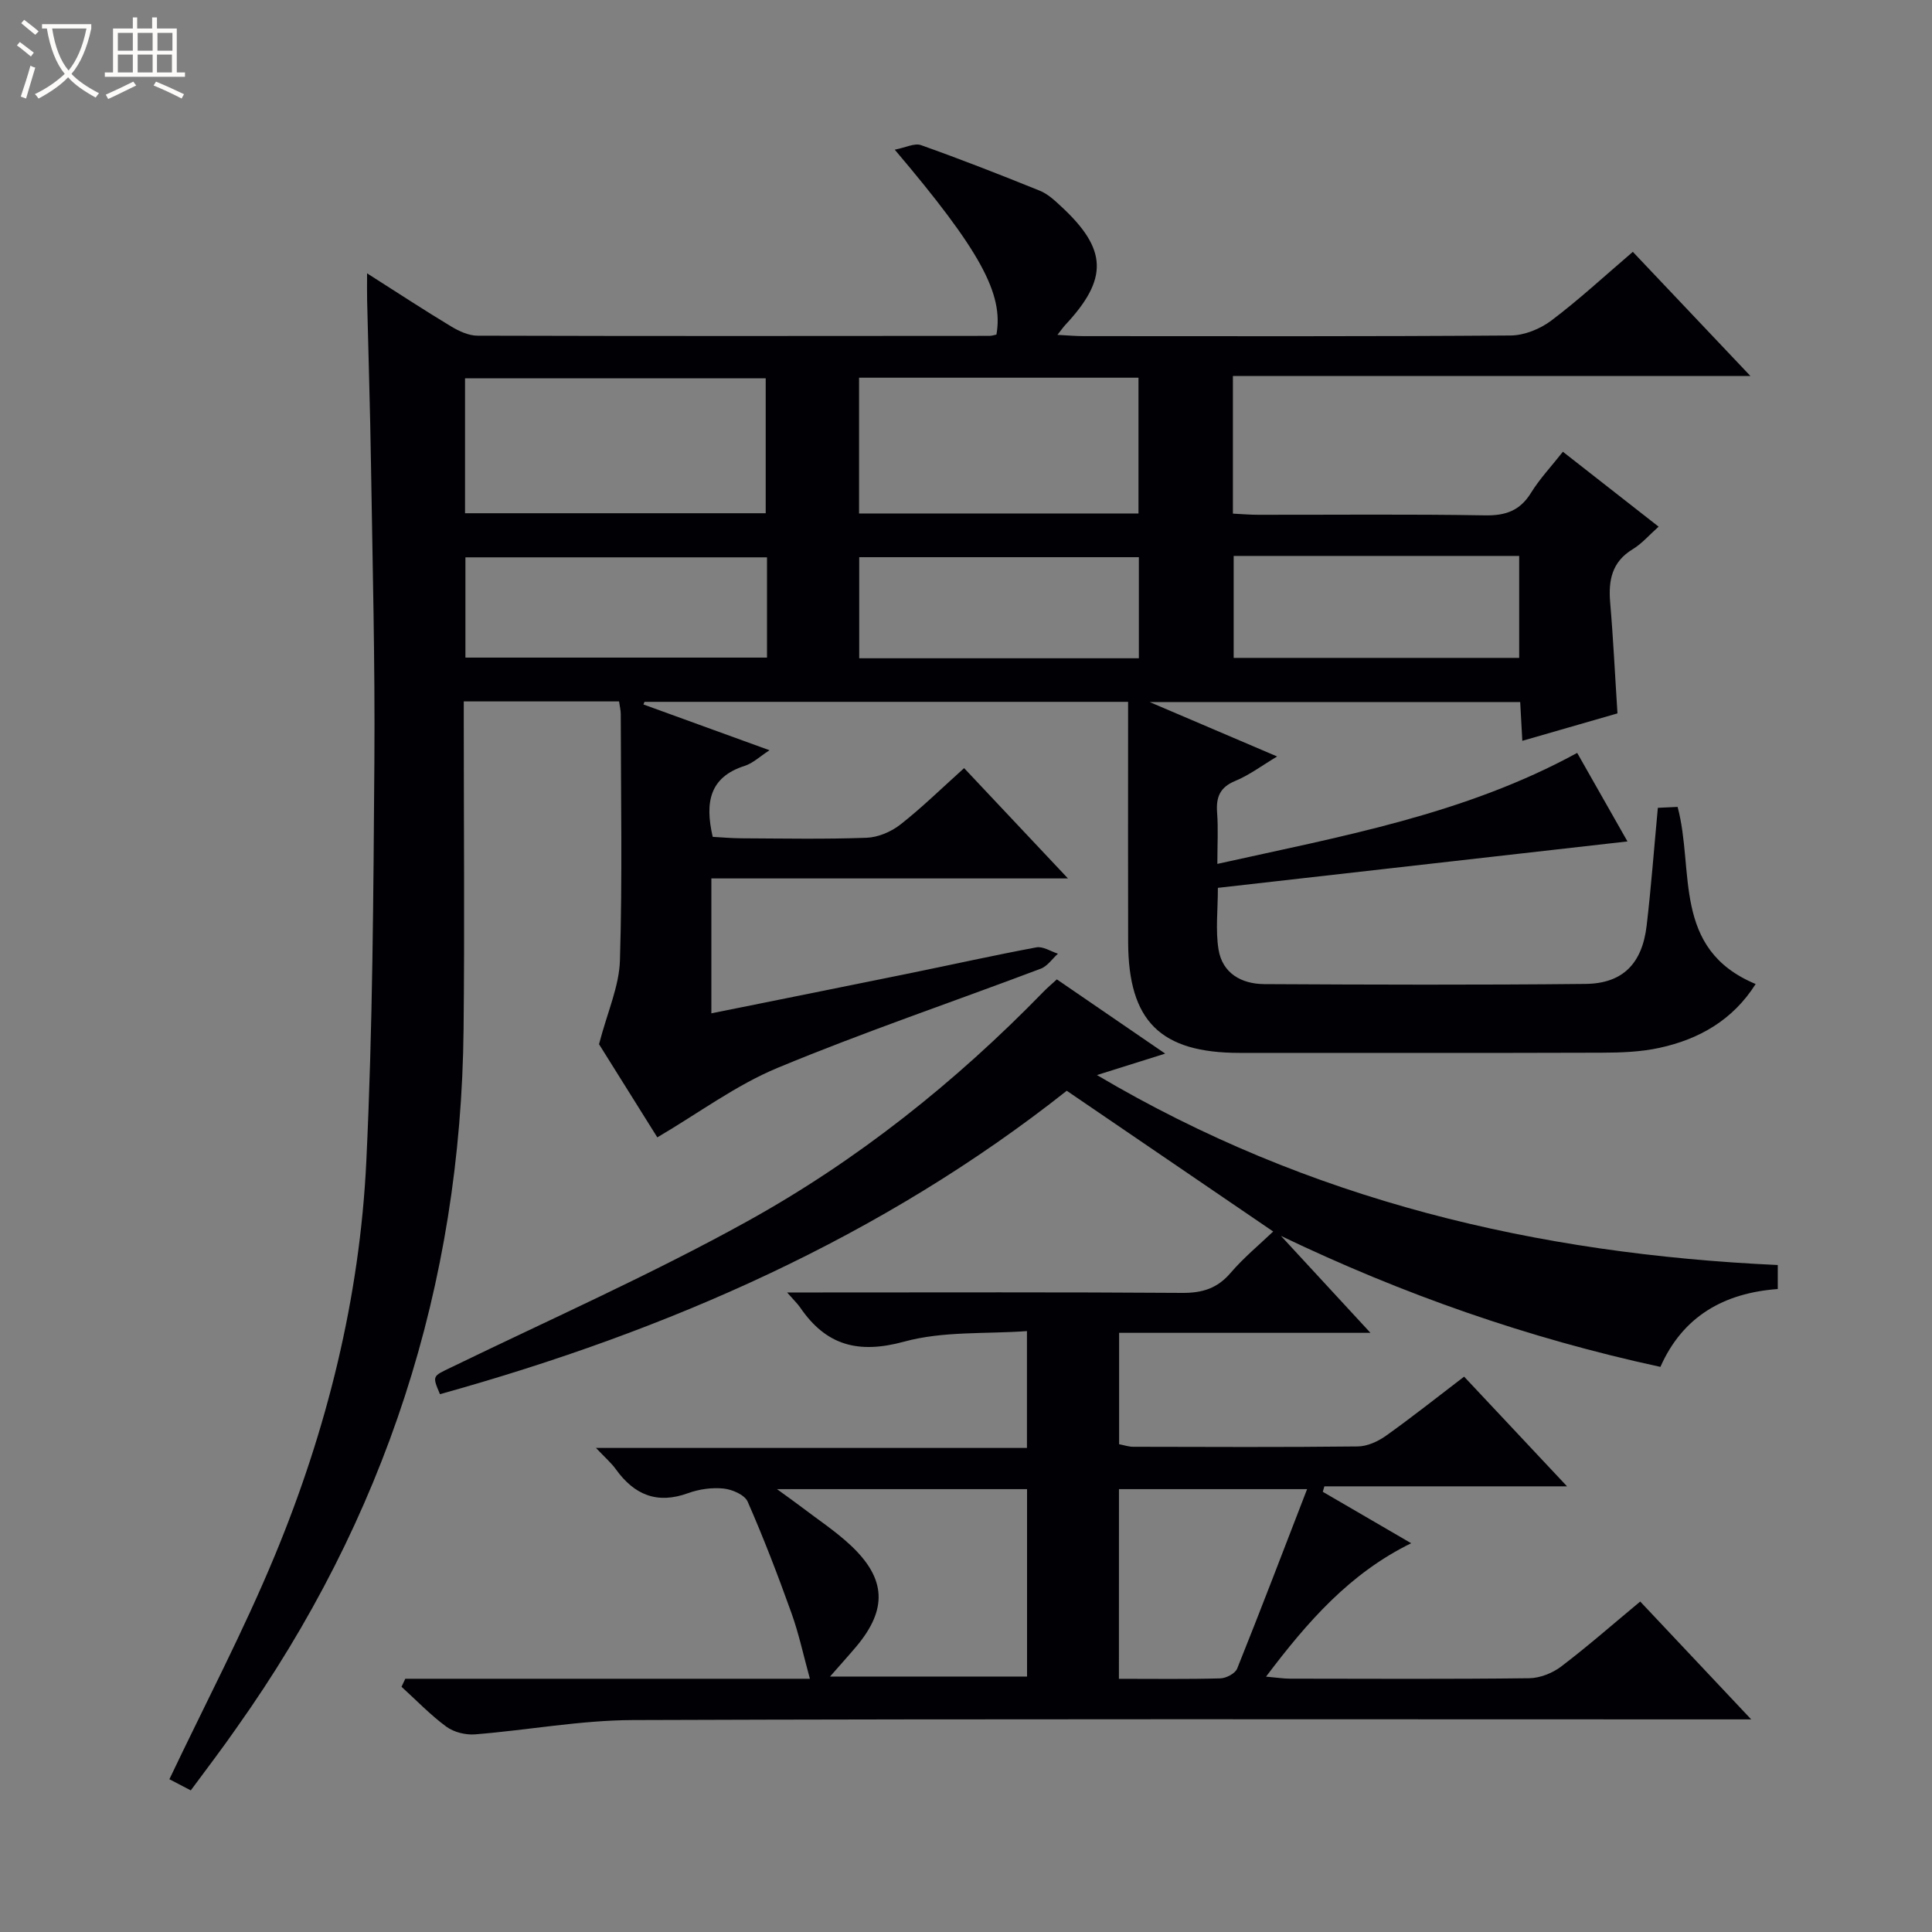 <svg enable-background="new 0 0 400 400" viewBox="0 0 400 400" xmlns="http://www.w3.org/2000/svg"><rect x="0" y="0" width="400" height="400" fill="#808080" stroke="none"/><path d="m6.4 11.7c-1-.8-1.9-1.6-2.9-2.3l.6-.7c.9.7 1.9 1.4 2.9 2.2zm-2.1 8.3c.7-2.1 1.4-4.2 2-6.4.2.1.6.3 1 .4-.7 2.3-1.3 4.4-1.9 6.4zm3-12.8c-1.1-.9-2.1-1.7-2.9-2.4l.6-.7c1 .8 2 1.5 3 2.4zm1.4-1.3v-.9h10.2v.9c-.9 4.2-2.3 7.3-4.1 9.4 1.3 1.4 3.2 2.7 5.7 4-.2.2-.4.5-.7.9-2.5-1.4-4.4-2.7-5.7-4.2-1.4 1.5-3.5 3-6.1 4.4 0 0 0 0-.1-.1-.3-.4-.5-.7-.7-.8 2.7-1.3 4.7-2.8 6.2-4.2-1.8-2.2-3-5.3-3.7-9.4zm9.2 0h-7.1c.6 3.8 1.7 6.7 3.4 8.7 1.7-2.1 2.9-4.8 3.7-8.7z" fill="#fcfbfa"/><path d="m31.6 3.6h.9v2.3h4.1v9.1h1.7v.9h-16.6v-.9h1.7v-9.1h4.1v-2.3h.9v2.3h3.1v-2.3zm-4 13.3.6.8c-1.9.9-3.8 1.9-5.8 2.8-.2-.3-.3-.6-.5-.9 2-.9 3.9-1.8 5.7-2.7zm-3.2-10.1v3.7h3.1v-3.7zm0 4.5v3.7h3.1v-3.7zm4.1-4.5v3.7h3.1v-3.7zm0 4.5v3.7h3.1v-3.7zm9.1 9.1c-2.1-1.1-4.1-2-5.8-2.7l.5-.8c2.2.9 4.1 1.8 5.8 2.6zm-1.9-13.6h-3.1v3.7h3.1zm-3.2 4.5v3.7h3.1v-3.7z" fill="#fcfbfa"/><g fill="#010105"><path d="m39.5 370.68c-2.04-1.06-3.61-1.89-4.43-2.31 7.45-15.67 15.35-30.68 21.82-46.29 10.81-26.08 17.59-53.37 18.95-81.6 1.32-27.58 1.47-55.23 1.67-82.85.15-20.48-.38-40.96-.7-61.44-.17-11.31-.54-22.62-.8-33.93-.04-1.6-.01-3.19-.01-5.67 6.26 3.98 11.77 7.6 17.41 11 1.63.98 3.63 1.91 5.47 1.91 35.33.1 70.66.07 105.99.04.48 0 .97-.18 1.43-.27 1.51-8.45-3.35-17.41-21.05-38.28 2.23-.43 4.1-1.42 5.44-.94 8.27 2.94 16.46 6.14 24.6 9.44 1.64.66 3.07 2 4.4 3.24 9.6 8.87 9.8 14.98.89 24.52-.44.47-.8 1-1.65 2.08 2.15.11 3.75.26 5.34.26 29.5.01 58.99.09 88.49-.13 2.84-.02 6.1-1.35 8.41-3.08 5.7-4.29 10.96-9.17 16.89-14.24 7.97 8.41 15.79 16.68 24.35 25.71-36.24 0-71.57 0-107.15 0v28.49c1.72.08 3.47.24 5.22.24 15.66.02 31.33-.15 46.99.12 4.28.07 7.23-.97 9.52-4.68 1.81-2.93 4.23-5.49 6.59-8.49 6.65 5.2 13.03 10.2 19.82 15.51-1.95 1.73-3.46 3.51-5.35 4.66-4.34 2.62-5.07 6.45-4.68 11.07.64 7.44.99 14.91 1.51 22.93-6.27 1.81-12.73 3.67-19.7 5.68-.16-2.87-.29-5.28-.44-8.03-25.13 0-50.18 0-76.72 0 9.39 4.01 17.53 7.48 26.4 11.27-3.14 1.88-5.75 3.85-8.67 5.06-3.23 1.33-4 3.41-3.76 6.59.25 3.29.05 6.62.05 10.59 25.72-5.72 51.19-10.24 74.5-22.98 3.53 6.22 7.03 12.37 10.41 18.33-28.26 3.2-56.23 6.37-84.8 9.61 0 4.59-.51 8.76.13 12.74.8 4.96 4.76 7.16 9.48 7.19 22.16.12 44.33.19 66.49-.04 7.72-.08 11.74-4.19 12.67-12.06.93-7.91 1.52-15.87 2.32-24.4 1.24-.06 2.76-.13 4.09-.19 3.53 13.16-1.25 29.41 16.16 36.67-4.7 7.43-11.66 11.43-19.93 13.22-3.86.84-7.93.99-11.9 1-25 .08-49.99.04-74.99.04-16.42 0-23.05-6.56-23.1-22.94-.04-14.66-.01-29.33-.01-44 0-1.8 0-3.61 0-5.74-33.67 0-66.89 0-100.12 0-.08.18-.15.36-.23.54 8.47 3.07 16.94 6.15 26.11 9.48-2 1.29-3.43 2.69-5.13 3.23-7.3 2.33-8.28 7.57-6.63 14.7 1.75.09 3.82.29 5.88.3 8.67.04 17.34.21 25.99-.11 2.38-.09 5.08-1.24 6.99-2.74 4.44-3.48 8.49-7.46 13.19-11.68 6.93 7.36 13.8 14.66 21.5 22.84-25.26 0-49.42 0-73.83 0v27.93c13.82-2.79 27.42-5.51 41.01-8.28 8.77-1.79 17.5-3.74 26.29-5.38 1.36-.25 2.97.84 4.46 1.31-1.18 1.06-2.18 2.59-3.57 3.11-18.16 6.86-36.56 13.09-54.48 20.53-8.6 3.57-16.3 9.33-24.9 14.39-4-6.39-8.54-13.66-12.07-19.29 1.75-6.7 4.17-11.98 4.33-17.34.52-16.98.19-33.99.17-50.99 0-.8-.21-1.61-.35-2.64-10.6 0-21.03 0-32.15 0v5.35c0 20.83.18 41.66-.04 62.49-.54 53.11-16.23 101.35-46.99 144.66-2.93 4.23-6.06 8.32-9.49 12.96zm119.03-264.42c0-9.63 0-18.85 0-27.93-20.97 0-41.53 0-62.25 0v27.93zm19.33-28.06v28.11h57.85c0-9.49 0-18.7 0-28.11-19.36 0-38.45 0-57.85 0zm-19.06 37.19c-21.12 0-41.8 0-62.44 0v20.76h62.44c0-7.07 0-13.71 0-20.76zm96.62-.29v21.11h59.11c0-7.26 0-14.14 0-21.11-19.83 0-39.26 0-59.11 0zm-19.63.26c-19.61 0-38.79 0-57.9 0v20.93h57.9c0-7.07 0-13.83 0-20.93z"/><path d="m83.91 347.57h83.77c-1.33-4.83-2.28-9.31-3.81-13.58-2.79-7.79-5.76-15.53-9.08-23.1-.62-1.4-3.19-2.52-4.97-2.7-2.41-.25-5.07.12-7.35.95-6.42 2.34-11.15.36-14.96-4.94-.94-1.31-2.2-2.39-4.12-4.42h89.23c0-8.11 0-15.53 0-24.19-8.48.62-17.34-.03-25.42 2.18-9.51 2.6-16.17.8-21.55-7.09-.53-.77-1.23-1.42-2.69-3.09h6.31c25.16 0 50.33-.09 75.49.09 4.17.03 7.28-.93 10.03-4.15 2.69-3.14 5.93-5.81 8.81-8.56-14.39-9.81-28.36-19.34-42.74-29.14-38.21 30.24-82.48 49.67-129.77 62.82-1.65-3.89-1.55-3.68 2.4-5.59 20.47-9.93 41.31-19.18 61.19-30.18 22.8-12.61 43.15-28.83 61.38-47.57.8-.82 1.68-1.56 2.75-2.54 7.27 4.98 14.45 9.9 22.43 15.37-5.06 1.59-9.05 2.85-14.13 4.44 44.02 26.04 91.15 37.04 140.96 39.33v4.97c-11.06.81-19.65 5.59-24.3 16.12-27.44-5.94-53.43-15.06-78.56-27.12 5.92 6.41 11.83 12.81 18.53 20.07-18.02 0-34.9 0-52.04 0v23.06c1.05.2 1.98.53 2.92.53 15.5.03 31 .11 46.49-.07 1.96-.02 4.16-1.02 5.81-2.19 5.4-3.84 10.58-7.97 16.21-12.26 7.04 7.5 13.84 14.75 21.31 22.71-17.27 0-33.75 0-50.24 0-.11.38-.22.75-.33 1.13 5.92 3.44 11.84 6.89 18.3 10.65-12.66 6.2-21.4 16.15-30.05 27.62 2.21.19 3.6.42 4.98.42 16.5.02 33 .11 49.49-.09 2.24-.03 4.83-1.05 6.64-2.43 5.54-4.21 10.78-8.82 16.36-13.45 7.5 7.96 14.79 15.7 22.98 24.4-2.83 0-4.7 0-6.57 0-74.99 0-149.98-.13-224.96.14-10.89.04-21.77 2.09-32.67 2.96-1.96.16-4.4-.44-5.96-1.59-3.32-2.44-6.21-5.47-9.28-8.26.25-.54.52-1.1.78-1.66zm87.94-.46h40.79c0-13.22 0-25.96 0-38.8-17.12 0-33.94 0-51.77 0 2.22 1.62 3.66 2.63 5.05 3.69 3.43 2.62 7.07 5.01 10.21 7.95 7.37 6.91 7.61 13.24 1.18 20.92-1.69 2-3.44 3.93-5.46 6.24zm59.81.47c7.4 0 14.2.1 20.99-.09 1.21-.03 3.08-1.01 3.49-2.02 4.89-12.17 9.56-24.44 14.48-37.16-13.97 0-26.35 0-38.95 0-.01 13.06-.01 25.79-.01 39.27z"/></g></svg>